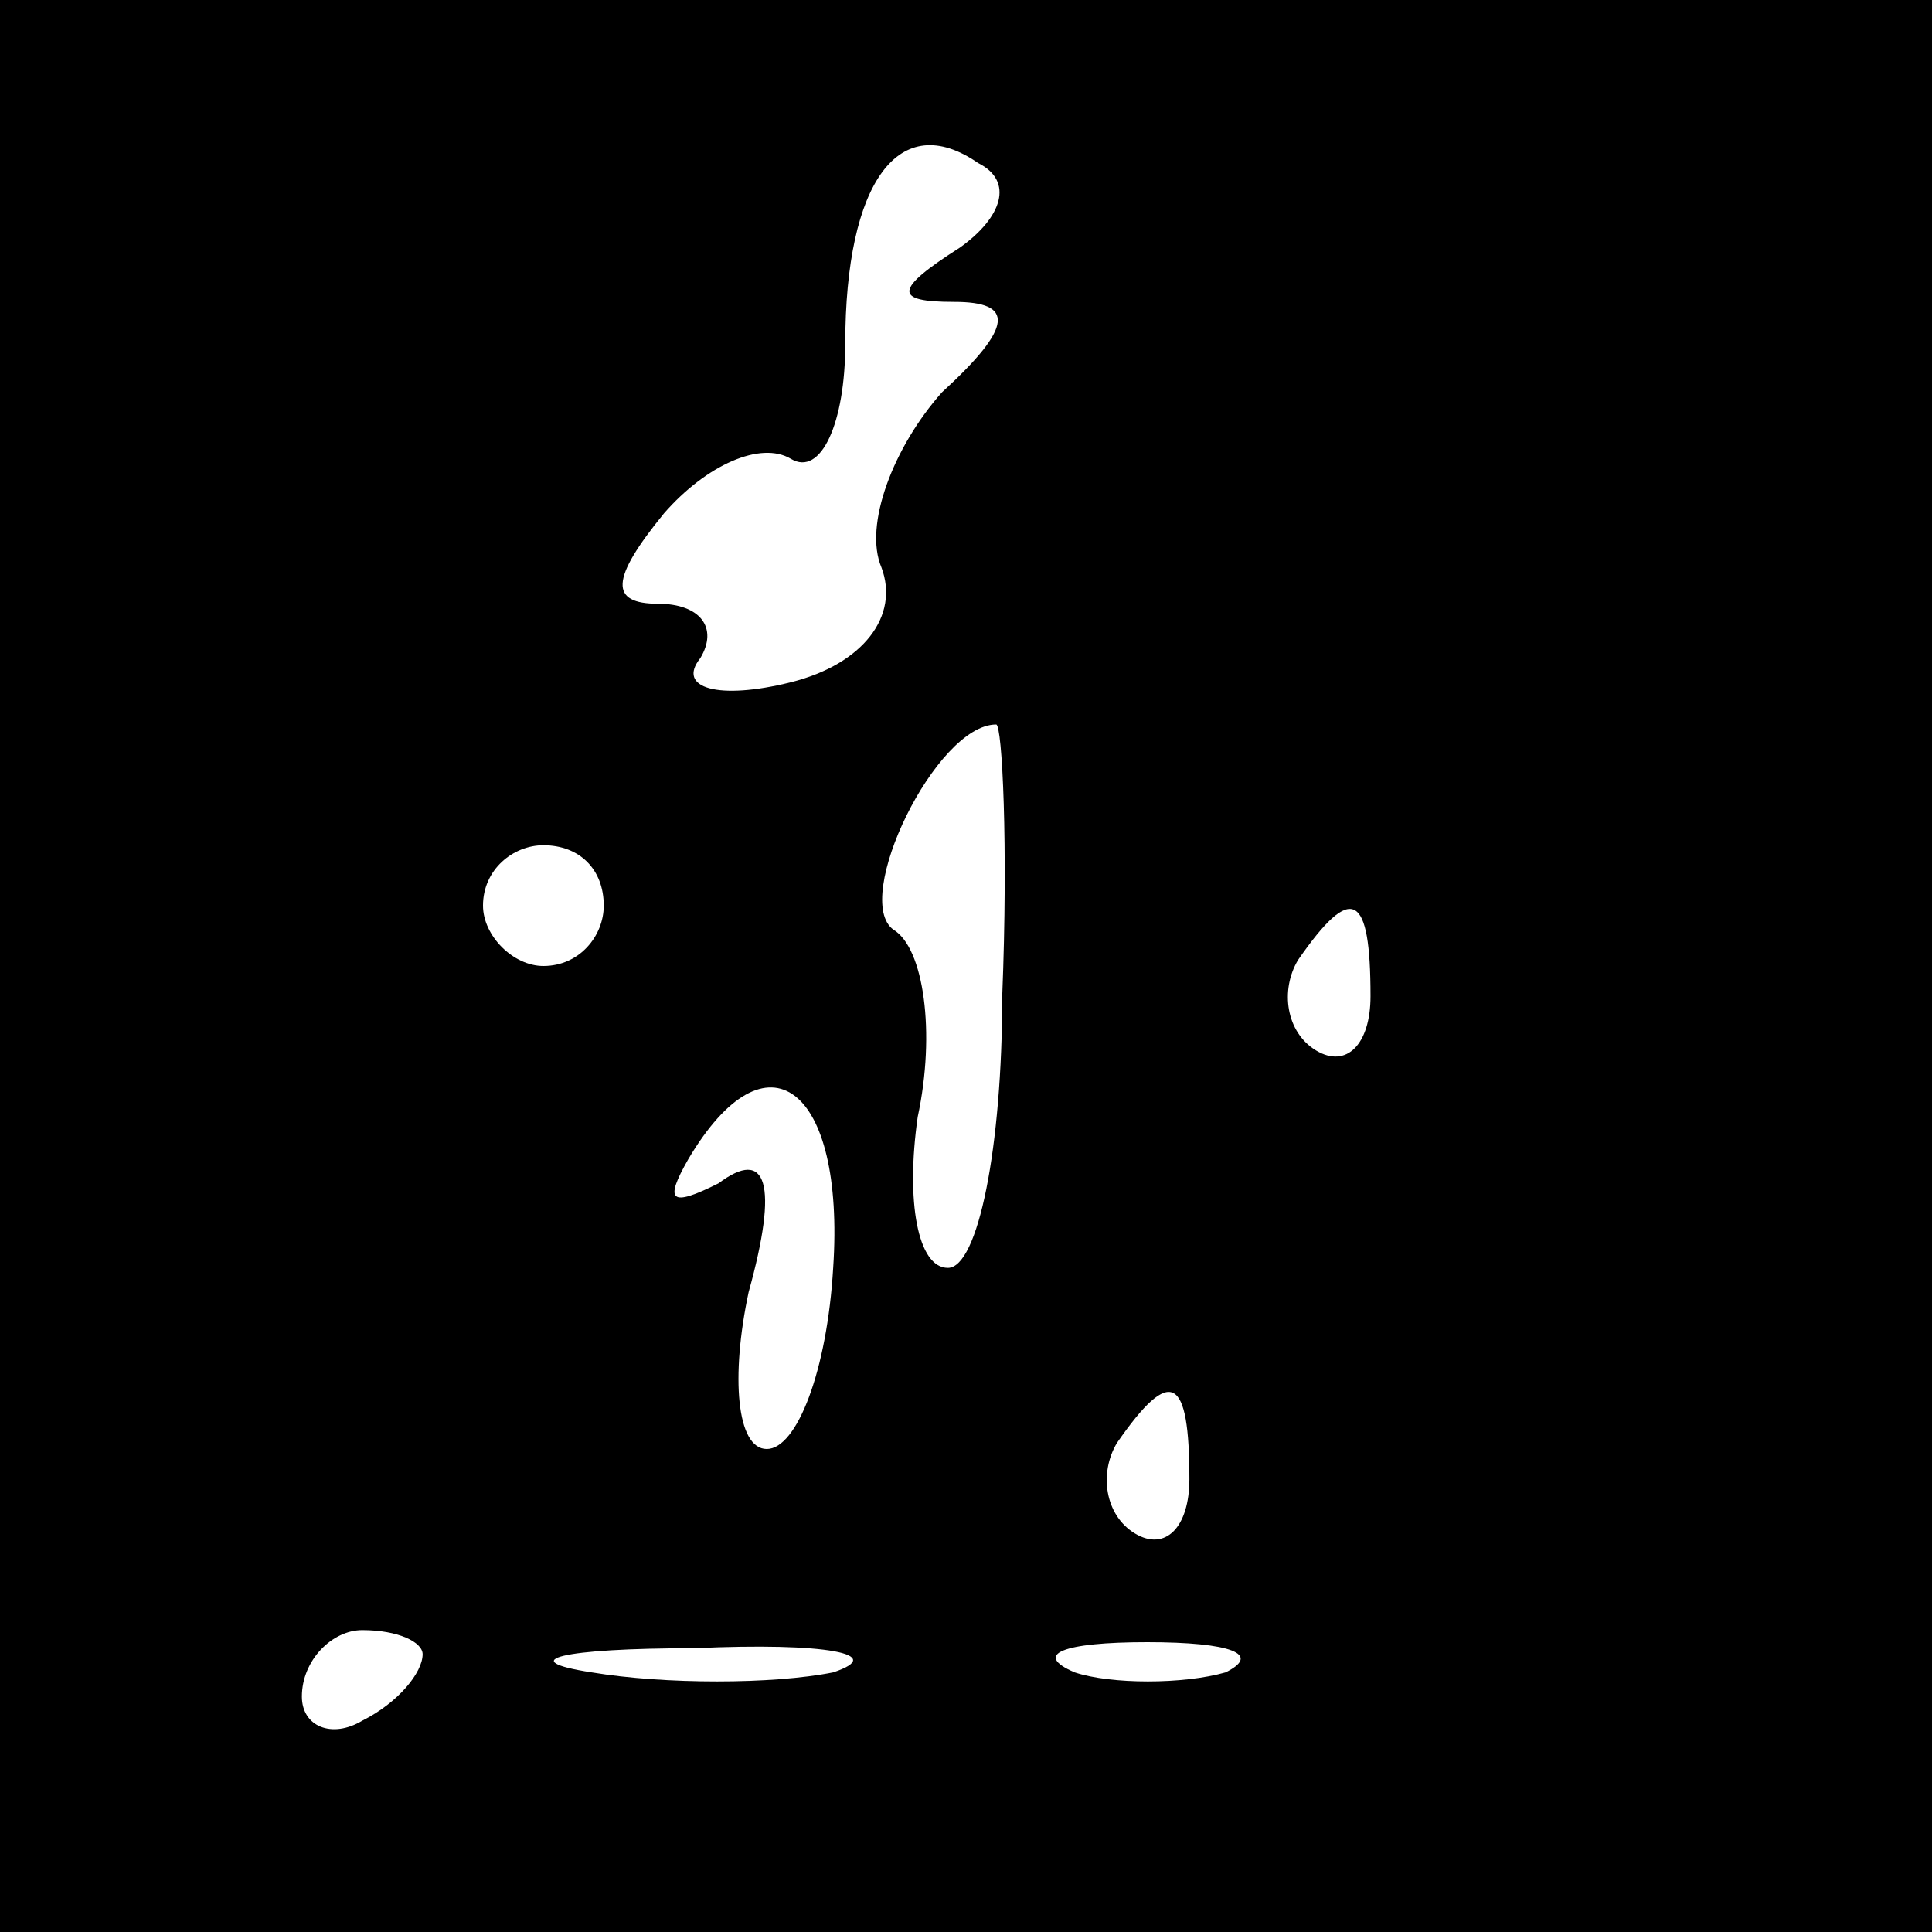 <?xml version="1.0" standalone="no"?>
<!DOCTYPE svg PUBLIC "-//W3C//DTD SVG 20010904//EN"
 "http://www.w3.org/TR/2001/REC-SVG-20010904/DTD/svg10.dtd">
<svg version="1.0" xmlns="http://www.w3.org/2000/svg"
 width="32pt" height="32pt" viewBox="0 0 32 32"
 preserveAspectRatio="xMidYMid meet">
<rect x="0" y="0" width="32" height="32" fill="#808080" stroke="none"/>
<g transform="translate(0,32) scale(0.1,-0.1)"
fill="#000000" stroke="none">
<path fill="#000000" stroke="none" d="M0 160 l0 -160 160 0 160 0 0 160 0
160 -160 0 -160 0 0 -160z"/>
<path fill="#ffffff" stroke="none" d="M159 279 c-11 -7 -11 -9 -1 -9 10 0 10
-4 -2 -15 -8 -9 -13 -22 -10 -29 3 -8 -3 -16 -15 -19 -12 -3 -19 -1 -15 4 3 5
0 9 -7 9 -8 0 -8 4 1 15 7 8 16 12 21 9 5 -3 9 6 9 19 0 27 9 39 22 30 6 -3 4
-9 -3 -14z"/>
<path fill="#ffffff" stroke="none" d="M166 155 c0 -25 -4 -45 -9 -45 -5 0 -7
11 -5 25 3 14 1 28 -4 31 -7 5 7 34 17 34 1 0 2 -20 1 -45z"/>
<path fill="#ffffff" stroke="none" d="M100 170 c0 -5 -4 -10 -10 -10 -5 0
-10 5 -10 10 0 6 5 10 10 10 6 0 10 -4 10 -10z"/>
<path fill="#ffffff" stroke="none" d="M227 155 c0 -8 -4 -12 -9 -9 -5 3 -6
10 -3 15 9 13 12 11 12 -6z"/>
<path fill="#ffffff" stroke="none" d="M138 110 c-1 -17 -6 -30 -11 -30 -5 0
-6 12 -3 26 5 18 3 24 -5 18 -8 -4 -9 -3 -5 4 13 22 26 12 24 -18z"/>
<path fill="#ffffff" stroke="none" d="M197 75 c0 -8 -4 -12 -9 -9 -5 3 -6 10
-3 15 9 13 12 11 12 -6z"/>
<path fill="#ffffff" stroke="none" d="M70 46 c0 -3 -4 -8 -10 -11 -5 -3 -10
-1 -10 4 0 6 5 11 10 11 6 0 10 -2 10 -4z"/>
<path fill="#ffffff" stroke="none" d="M138 43 c-10 -2 -28 -2 -40 0 -13 2 -5
4 17 4 22 1 32 -1 23 -4z"/>
<path fill="#ffffff" stroke="none" d="M203 43 c-7 -2 -19 -2 -25 0 -7 3 -2 5
12 5 14 0 19 -2 13 -5z"/>
</g>
</svg>
